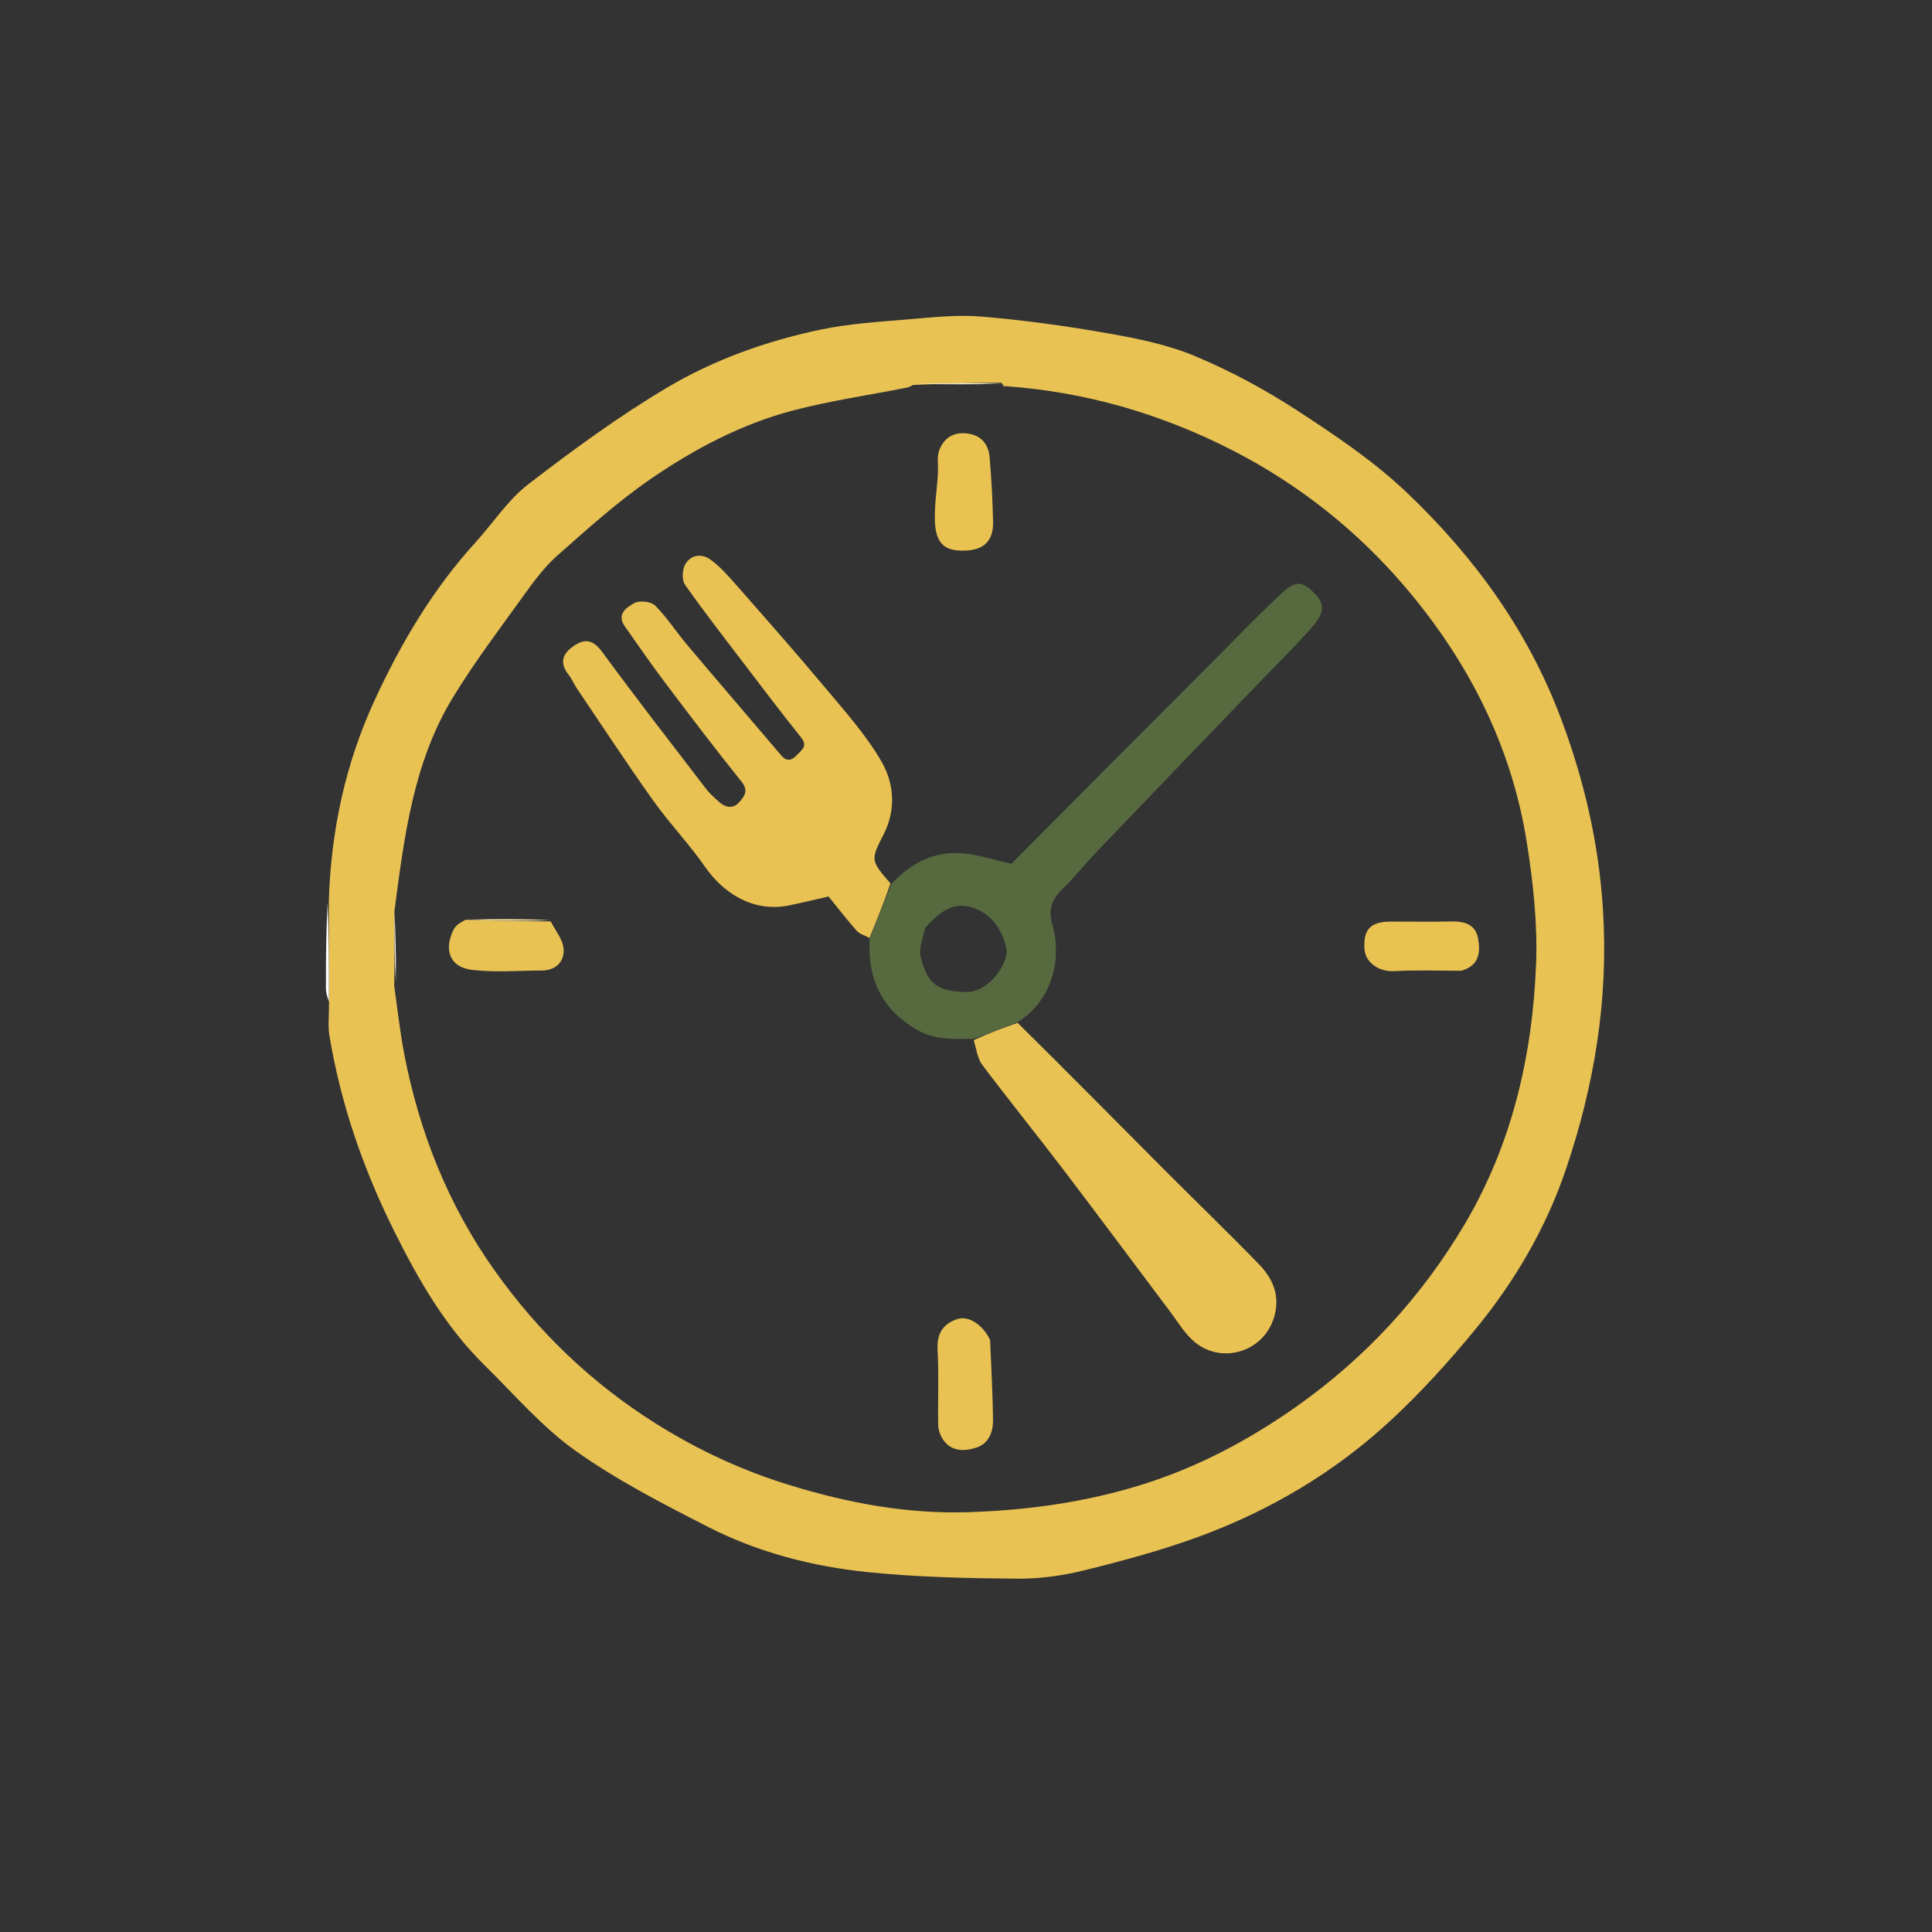 <?xml version="1.0" encoding="UTF-8" standalone="no" ?>
<!DOCTYPE svg PUBLIC "-//W3C//DTD SVG 1.1//EN" "http://www.w3.org/Graphics/SVG/1.1/DTD/svg11.dtd">
<svg xmlns="http://www.w3.org/2000/svg" xmlns:xlink="http://www.w3.org/1999/xlink" version="1.1" width="1080" height="1080" viewBox="0 0 1080 1080" xml:space="preserve">
<rect x="0" y="0" width="1080" height="1080" fill="#333333" stroke="none"/>
<desc>Created with Fabric.js 5.2.4</desc>
<defs>
</defs>
<g transform="matrix(1 0 0 1 540 540)" id="3a28990f-a054-49b0-bc34-3db902b4ec99"  >
</g>
<g transform="matrix(1 0 0 1 540 540)" id="117f9b77-126f-4984-9e33-5ee241bcfde6"  >
<rect style="stroke: none; stroke-width: 1; stroke-dasharray: none; stroke-linecap: butt; stroke-dashoffset: 0; stroke-linejoin: miter; stroke-miterlimit: 4; fill: rgb(255,255,255); fill-rule: nonzero; opacity: 1; visibility: hidden;" vector-effect="non-scaling-stroke"  x="-540" y="-540" rx="0" ry="0" width="1080" height="1080" />
</g>
<g transform="matrix(1.82 0 0 1.82 540.22 529.53)"  >
<path style="stroke: none; stroke-width: 1; stroke-dasharray: none; stroke-linecap: butt; stroke-dashoffset: 0; stroke-linejoin: miter; stroke-miterlimit: 4; fill: rgb(233,194,84); fill-rule: nonzero; opacity: 1;" vector-effect="non-scaling-stroke"  transform=" translate(-301.76, -295.88)" d="M 105.927 281.922 C 106.548 260.331 110.952 239.597 120.032 219.934 C 128.144 202.369 137.929 185.874 151.018 171.481 C 156.433 165.526 160.961 158.468 167.227 153.645 C 180.974 143.063 195.068 132.738 209.966 123.901 C 224.409 115.334 240.427 109.658 256.941 106.181 C 265.53 104.373 274.408 103.807 283.189 103.075 C 290.923 102.429 298.77 101.529 306.447 102.172 C 319.548 103.27 332.625 105.088 345.576 107.372 C 354.599 108.964 363.807 110.86 372.189 114.389 C 382.99 118.936 393.49 124.572 403.312 130.978 C 415.081 138.653 426.961 146.623 437.082 156.263 C 457.629 175.834 474.137 198.442 484.312 225.435 C 491.496 244.496 495.967 263.787 497.272 284.214 C 499.035 311.805 494.652 338.281 485.889 364.114 C 479.815 382.023 470.28 398.356 458.299 412.976 C 450.155 422.913 441.448 432.53 432.032 441.251 C 414.952 457.071 395.098 468.847 373.262 476.873 C 361.88 481.057 350.088 484.249 338.302 487.17 C 331.528 488.849 324.39 489.881 317.428 489.816 C 302.07 489.674 286.646 489.37 271.386 487.8 C 254.382 486.05 237.74 481.738 222.44 473.923 C 208.508 466.807 194.435 459.582 181.736 450.56 C 171.399 443.215 162.912 433.232 153.768 424.252 C 141.749 412.447 133.474 398.044 126.047 383.135 C 116.535 364.043 109.587 344.058 106.11 322.964 C 105.628 320.041 105.995 316.977 105.992 313.052 C 105.986 302.059 105.956 291.99 105.927 281.922 M 313.042 123.025 C 313.042 123.025 312.962 123.114 312.429 122.473 C 303.668 122.588 294.908 122.704 285.363 123.173 C 284.785 123.44 284.233 123.834 283.627 123.955 C 271.852 126.291 259.911 127.993 248.33 131.054 C 232.55 135.224 218.114 142.888 204.76 152.062 C 194.593 159.046 185.335 167.416 176.064 175.612 C 172.08 179.134 168.829 183.592 165.693 187.946 C 158.315 198.188 150.678 208.3 144.105 219.052 C 131.972 238.899 129.116 261.522 126.06 284.948 C 126.09 292.291 126.121 299.634 126.021 307.81 C 127.025 314.741 127.764 321.722 129.083 328.593 C 133.695 352.618 142.62 375.059 156.725 394.976 C 170.071 413.822 186.561 429.717 206.307 442.131 C 219.221 450.251 232.821 456.584 247.378 461.051 C 265.443 466.595 283.556 470.032 302.784 469.378 C 321.145 468.754 338.953 466.221 356.272 460.745 C 373.005 455.454 388.421 447.284 402.889 437.116 C 424.311 422.061 441.613 403.223 454.827 380.903 C 469.279 356.494 475.611 329.346 476.729 301.239 C 477.228 288.691 475.839 275.903 473.854 263.455 C 469.139 233.893 455.865 207.973 436.644 185.366 C 421.837 167.95 404.024 153.774 383.568 143.29 C 361.624 132.044 338.371 125.245 313.394 123.511 C 313.074 123.452 312.93 123.261 313.042 123.025 z" stroke-linecap="round" />
</g>
<g transform="matrix(1.82 0 0 1.82 183.03 532.22)"  >
<path style="stroke: none; stroke-width: 1; stroke-dasharray: none; stroke-linecap: butt; stroke-dashoffset: 0; stroke-linejoin: miter; stroke-miterlimit: 4; fill: rgb(253,252,249); fill-rule: nonzero; opacity: 1;" vector-effect="non-scaling-stroke"  transform=" translate(-105.5, -297.37)" d="M 105.543 282.134 C 105.956 291.99 105.986 302.059 105.968 312.597 C 105.612 311.572 105.042 310.078 105.036 308.582 C 105.004 299.837 105.103 291.091 105.543 282.134 z" stroke-linecap="round" />
</g>
<g transform="matrix(1.82 0 0 1.82 536.38 214.56)"  >
<path style="stroke: none; stroke-width: 1; stroke-dasharray: none; stroke-linecap: butt; stroke-dashoffset: 0; stroke-linejoin: miter; stroke-miterlimit: 4; fill: rgb(253,252,249); fill-rule: nonzero; opacity: 1;" vector-effect="non-scaling-stroke"  transform=" translate(-299.65, -122.83)" d="M 312.695 122.793 C 304.326 123.051 295.691 122.987 286.601 122.872 C 294.908 122.704 303.668 122.588 312.695 122.793 z" stroke-linecap="round" />
</g>
<g transform="matrix(1.82 0 0 1.82 220.93 529.04)"  >
<path style="stroke: none; stroke-width: 1; stroke-dasharray: none; stroke-linecap: butt; stroke-dashoffset: 0; stroke-linejoin: miter; stroke-miterlimit: 4; fill: rgb(253,252,249); fill-rule: nonzero; opacity: 1;" vector-effect="non-scaling-stroke"  transform=" translate(-126.33, -295.62)" d="M 126.108 284.484 C 126.397 291.527 126.638 299.034 126.515 306.759 C 126.121 299.634 126.09 292.291 126.108 284.484 z" stroke-linecap="round" />
</g>
<g transform="matrix(1.82 0 0 1.82 561.15 215.62)"  >
<path style="stroke: none; stroke-width: 1; stroke-dasharray: none; stroke-linecap: butt; stroke-dashoffset: 0; stroke-linejoin: miter; stroke-miterlimit: 4; fill: rgb(253,252,249); fill-rule: nonzero; opacity: 1;" vector-effect="non-scaling-stroke"  transform=" translate(-313.26, -123.41)" d="M 313.528 123.649 C 313.355 123.775 313.154 123.623 313.01 123.133 C 312.93 123.261 313.074 123.452 313.528 123.649 z" stroke-linecap="round" />
</g>
<g transform="matrix(1.82 0 0 1.82 406.73 417.47)"  >
<path style="stroke: none; stroke-width: 1; stroke-dasharray: none; stroke-linecap: butt; stroke-dashoffset: 0; stroke-linejoin: miter; stroke-miterlimit: 4; fill: rgb(233,194,83); fill-rule: nonzero; opacity: 1;" vector-effect="non-scaling-stroke"  transform=" translate(-228.41, -234.31)" d="M 272.001 293.004 C 270.667 292.286 269.005 291.859 268.057 290.796 C 264.945 287.302 262.093 283.577 259.419 280.284 C 255.17 281.25 251.26 282.216 247.317 283.02 C 235.972 285.334 226.865 278.907 221.558 271.268 C 216.619 264.157 210.553 257.834 205.528 250.776 C 197.483 239.476 189.88 227.86 182.113 216.363 C 181.216 215.035 180.603 213.501 179.62 212.25 C 176.819 208.685 177.492 205.851 181.104 203.374 C 184.767 200.863 187.19 201.5 189.951 205.258 C 200.31 219.36 211.036 233.192 221.686 247.079 C 222.891 248.651 224.413 250.004 225.905 251.327 C 227.81 253.015 230.171 253.346 231.852 251.444 C 233.31 249.795 235.091 248.002 232.758 245.101 C 224.817 235.228 217.148 225.132 209.517 215.015 C 205.134 209.205 200.978 203.222 196.809 197.254 C 194.215 193.542 197.494 191.417 199.751 190.17 C 201.34 189.293 204.89 189.661 206.134 190.904 C 209.798 194.565 212.639 199.032 216 203.016 C 225.581 214.373 235.271 225.637 244.892 236.961 C 246.647 239.027 248.176 238.447 249.746 236.788 C 251.201 235.251 253.103 234.086 250.986 231.446 C 245.192 224.22 239.6 216.831 233.982 209.464 C 227.69 201.212 221.318 193.013 215.337 184.539 C 214.346 183.136 214.467 180.075 215.322 178.429 C 216.934 175.329 220.373 174.859 223.004 176.712 C 226.059 178.863 228.609 181.813 231.107 184.655 C 240.248 195.054 249.422 205.431 258.295 216.056 C 264.434 223.408 270.969 230.654 275.704 238.881 C 279.555 245.573 280.214 253.624 276.321 261.231 C 272.266 269.153 272.339 269.19 278.447 276.28 C 276.42 282.169 274.21 287.586 272.001 293.004 z" stroke-linecap="round" />
</g>
<g transform="matrix(1.82 0 0 1.82 612.49 453.57)"  >
<path style="stroke: none; stroke-width: 1; stroke-dasharray: none; stroke-linecap: butt; stroke-dashoffset: 0; stroke-linejoin: miter; stroke-miterlimit: 4; fill: rgb(87,106,63); fill-rule: nonzero; opacity: 1;" vector-effect="non-scaling-stroke"  transform=" translate(-341.47, -254.15)" d="M 271.998 293.456 C 274.21 287.586 276.42 282.169 278.748 276.446 C 284.769 269.914 291.942 266.313 300.578 267.02 C 305.37 267.413 310.062 269.025 315.568 270.26 C 325.326 260.442 335.636 250.051 345.967 239.679 C 356.529 229.075 367.105 218.486 377.684 207.9 C 384.635 200.944 391.407 193.791 398.636 187.135 C 403.099 183.025 404.98 183.503 408.869 187.349 C 412.762 191.198 410.46 194.711 407.963 197.529 C 402.144 204.096 395.863 210.253 389.777 216.583 C 373.71 233.295 357.63 249.993 341.599 266.739 C 338.096 270.398 334.964 274.427 331.319 277.931 C 328.068 281.056 326.821 284.08 328.13 288.738 C 331.491 300.707 327.239 312.727 317.675 318.784 C 312.769 320.726 308.405 322.371 304.041 324.017 C 298.021 324.039 292.215 324.532 286.425 321.141 C 276.895 315.559 272.351 307.635 271.999 296.906 C 271.966 295.908 271.995 294.908 271.998 293.456 M 289.09 289.883 C 288.567 292.849 287.059 296.051 287.702 298.738 C 289.763 307.357 293.077 309.563 302.067 309.611 C 308.59 309.647 315.214 300.553 313.972 295.759 C 312.408 289.728 308.931 285.025 302.724 283.458 C 297.138 282.048 293.141 285.52 289.09 289.883 z" stroke-linecap="round" />
</g>
<g transform="matrix(1.82 0 0 1.82 628.92 664.15)"  >
<path style="stroke: none; stroke-width: 1; stroke-dasharray: none; stroke-linecap: butt; stroke-dashoffset: 0; stroke-linejoin: miter; stroke-miterlimit: 4; fill: rgb(233,194,83); fill-rule: nonzero; opacity: 1;" vector-effect="non-scaling-stroke"  transform=" translate(-350.5, -369.85)" d="M 304.024 324.411 C 308.405 322.371 312.769 320.726 317.49 319.085 C 332.429 333.819 346.984 348.576 361.606 363.266 C 371.573 373.279 381.761 383.076 391.599 393.213 C 396.11 397.862 398.377 403.423 396.051 410.177 C 392.434 420.679 379.206 424.155 371.058 416.408 C 368.494 413.971 366.605 410.816 364.454 407.954 C 353.437 393.301 342.508 378.58 331.403 363.993 C 323.235 353.265 314.748 342.781 306.642 332.008 C 305.171 330.053 304.856 327.229 304.024 324.411 z" stroke-linecap="round" />
</g>
<g transform="matrix(1.82 0 0 1.82 539.58 773.73)"  >
<path style="stroke: none; stroke-width: 1; stroke-dasharray: none; stroke-linecap: butt; stroke-dashoffset: 0; stroke-linejoin: miter; stroke-miterlimit: 4; fill: rgb(233,194,83); fill-rule: nonzero; opacity: 1;" vector-effect="non-scaling-stroke"  transform=" translate(-301.4, -430.06)" d="M 309.044 416.506 C 309.369 425 309.847 433.072 309.934 441.149 C 309.974 444.862 308.506 448.436 304.668 449.613 C 300.991 450.741 296.99 450.824 294.478 446.949 C 293.662 445.689 293.116 444.017 293.089 442.521 C 292.946 434.873 293.332 427.202 292.894 419.576 C 292.61 414.644 294.497 411.616 298.839 410.11 C 302.322 408.902 306.715 411.688 309.044 416.506 z" stroke-linecap="round" />
</g>
<g transform="matrix(1.82 0 0 1.82 538.85 274.98)"  >
<path style="stroke: none; stroke-width: 1; stroke-dasharray: none; stroke-linecap: butt; stroke-dashoffset: 0; stroke-linejoin: miter; stroke-miterlimit: 4; fill: rgb(233,194,82); fill-rule: nonzero; opacity: 1;" vector-effect="non-scaling-stroke"  transform=" translate(-301, -156.02)" d="M 293.026 150.111 C 293.115 147.497 292.697 145.167 293.405 143.254 C 294.689 139.784 297.394 137.72 301.388 138.013 C 305.992 138.351 308.523 141.045 308.898 145.429 C 309.461 151.992 309.792 158.584 309.945 165.17 C 310.079 170.92 307.226 173.759 301.824 174.018 C 296.702 174.264 292.594 173.286 292.127 165.826 C 291.812 160.783 292.685 155.665 293.026 150.111 z" stroke-linecap="round" />
</g>
<g transform="matrix(1.82 0 0 1.82 283.02 528.56)"  >
<path style="stroke: none; stroke-width: 1; stroke-dasharray: none; stroke-linecap: butt; stroke-dashoffset: 0; stroke-linejoin: miter; stroke-miterlimit: 4; fill: rgb(233,194,84); fill-rule: nonzero; opacity: 1;" vector-effect="non-scaling-stroke"  transform=" translate(-160.44, -295.35)" d="M 174.106 287.95 C 175.495 290.765 177.845 293.515 178.037 296.409 C 178.294 300.281 175.681 303.022 171.276 303.027 C 164.149 303.036 156.944 303.669 149.916 302.827 C 142.731 301.967 141.301 296.213 144.279 290.422 C 144.928 289.159 146.284 288.259 147.983 287.438 C 157.136 287.773 165.621 287.862 174.106 287.95 z" stroke-linecap="round" />
</g>
<g transform="matrix(1.82 0 0 1.82 794.74 529)"  >
<path style="stroke: none; stroke-width: 1; stroke-dasharray: none; stroke-linecap: butt; stroke-dashoffset: 0; stroke-linejoin: miter; stroke-miterlimit: 4; fill: rgb(233,194,82); fill-rule: nonzero; opacity: 1;" vector-effect="non-scaling-stroke"  transform=" translate(-441.6, -295.6)" d="M 453.783 303.103 C 450.367 303.127 447.358 303.02 444.349 303.024 C 440.689 303.029 437.02 302.985 433.372 303.22 C 428.471 303.536 424.274 300.589 424.016 296.394 C 423.648 290.387 425.887 288.033 432.086 288.005 C 438.252 287.977 444.422 288.12 450.584 287.962 C 454.601 287.859 458.072 288.796 458.891 293.077 C 459.684 297.222 459.438 301.459 453.783 303.103 z" stroke-linecap="round" />
</g>
<g transform="matrix(1.82 0 0 1.82 284.26 514.24)"  >
<path style="stroke: none; stroke-width: 1; stroke-dasharray: none; stroke-linecap: butt; stroke-dashoffset: 0; stroke-linejoin: miter; stroke-miterlimit: 4; fill: rgb(242,221,162); fill-rule: nonzero; opacity: 1;" vector-effect="non-scaling-stroke"  transform=" translate(-161.12, -287.49)" d="M 173.913 287.549 C 165.621 287.862 157.136 287.773 148.333 287.419 C 156.583 287.152 165.152 287.15 173.913 287.549 z" stroke-linecap="round" />
</g>
</svg>